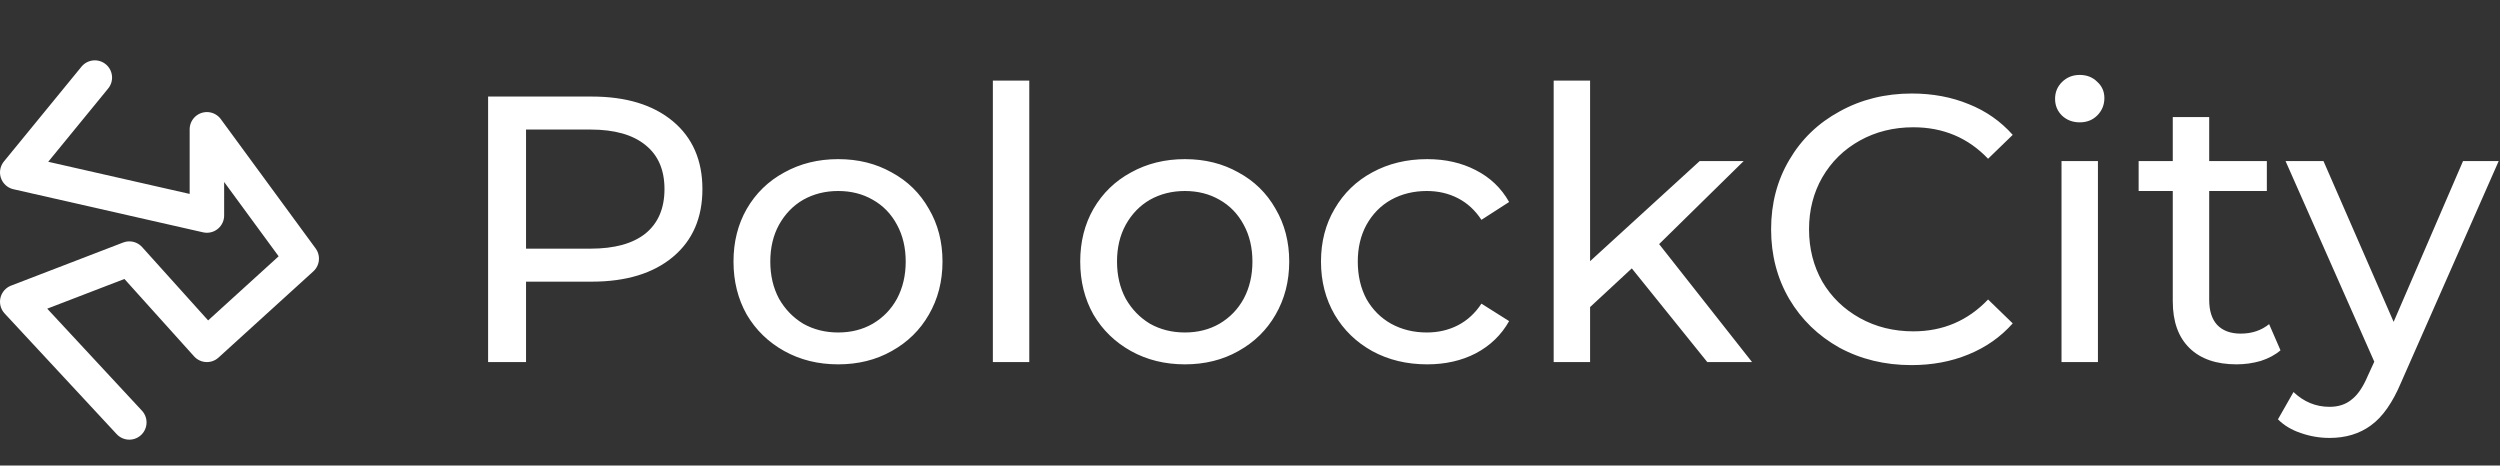 <svg width="145" height="27" viewBox="0 0 145 27" fill="none" xmlns="http://www.w3.org/2000/svg">
<rect x="0" y="0" width="145" height="27" fill="#333333" stroke="none"/>
<path d="M7.5 24.5L1 17.5L7.5 15L12 20L17.5 15L12 7.5V12.5L1 10L5.5 4.5" stroke="white" stroke-width="2" stroke-linecap="round" stroke-linejoin="round"/>
<path d="M34.316 5.6C36.311 5.6 37.88 6.077 39.024 7.03C40.168 7.983 40.74 9.296 40.74 10.968C40.74 12.64 40.168 13.953 39.024 14.906C37.88 15.859 36.311 16.336 34.316 16.336H30.51V21H28.31V5.6H34.316ZM34.25 14.422C35.643 14.422 36.707 14.129 37.44 13.542C38.173 12.941 38.54 12.083 38.54 10.968C38.54 9.853 38.173 9.003 37.44 8.416C36.707 7.815 35.643 7.514 34.25 7.514H30.51V14.422H34.25ZM48.615 21.132C47.456 21.132 46.415 20.875 45.491 20.362C44.567 19.849 43.841 19.145 43.313 18.25C42.8 17.341 42.543 16.314 42.543 15.17C42.543 14.026 42.8 13.007 43.313 12.112C43.841 11.203 44.567 10.499 45.491 10C46.415 9.487 47.456 9.23 48.615 9.23C49.774 9.23 50.808 9.487 51.717 10C52.641 10.499 53.36 11.203 53.873 12.112C54.401 13.007 54.665 14.026 54.665 15.17C54.665 16.314 54.401 17.341 53.873 18.25C53.36 19.145 52.641 19.849 51.717 20.362C50.808 20.875 49.774 21.132 48.615 21.132ZM48.615 19.284C49.363 19.284 50.031 19.115 50.617 18.778C51.218 18.426 51.688 17.942 52.025 17.326C52.362 16.695 52.531 15.977 52.531 15.17C52.531 14.363 52.362 13.652 52.025 13.036C51.688 12.405 51.218 11.921 50.617 11.584C50.031 11.247 49.363 11.078 48.615 11.078C47.867 11.078 47.193 11.247 46.591 11.584C46.005 11.921 45.535 12.405 45.183 13.036C44.846 13.652 44.677 14.363 44.677 15.17C44.677 15.977 44.846 16.695 45.183 17.326C45.535 17.942 46.005 18.426 46.591 18.778C47.193 19.115 47.867 19.284 48.615 19.284ZM57.586 4.676H59.698V21H57.586V4.676ZM68.725 21.132C67.566 21.132 66.525 20.875 65.6 20.362C64.677 19.849 63.95 19.145 63.422 18.25C62.909 17.341 62.653 16.314 62.653 15.17C62.653 14.026 62.909 13.007 63.422 12.112C63.95 11.203 64.677 10.499 65.6 10C66.525 9.487 67.566 9.23 68.725 9.23C69.883 9.23 70.917 9.487 71.826 10C72.751 10.499 73.469 11.203 73.983 12.112C74.51 13.007 74.775 14.026 74.775 15.17C74.775 16.314 74.51 17.341 73.983 18.25C73.469 19.145 72.751 19.849 71.826 20.362C70.917 20.875 69.883 21.132 68.725 21.132ZM68.725 19.284C69.472 19.284 70.14 19.115 70.727 18.778C71.328 18.426 71.797 17.942 72.135 17.326C72.472 16.695 72.641 15.977 72.641 15.17C72.641 14.363 72.472 13.652 72.135 13.036C71.797 12.405 71.328 11.921 70.727 11.584C70.14 11.247 69.472 11.078 68.725 11.078C67.977 11.078 67.302 11.247 66.701 11.584C66.114 11.921 65.644 12.405 65.293 13.036C64.955 13.652 64.787 14.363 64.787 15.17C64.787 15.977 64.955 16.695 65.293 17.326C65.644 17.942 66.114 18.426 66.701 18.778C67.302 19.115 67.977 19.284 68.725 19.284ZM82.777 21.132C81.589 21.132 80.526 20.875 79.587 20.362C78.663 19.849 77.937 19.145 77.409 18.25C76.881 17.341 76.617 16.314 76.617 15.17C76.617 14.026 76.881 13.007 77.409 12.112C77.937 11.203 78.663 10.499 79.587 10C80.526 9.487 81.589 9.23 82.777 9.23C83.833 9.23 84.772 9.443 85.593 9.868C86.429 10.293 87.075 10.909 87.529 11.716L85.923 12.75C85.557 12.193 85.102 11.775 84.559 11.496C84.017 11.217 83.415 11.078 82.755 11.078C81.993 11.078 81.303 11.247 80.687 11.584C80.086 11.921 79.609 12.405 79.257 13.036C78.92 13.652 78.751 14.363 78.751 15.17C78.751 15.991 78.92 16.717 79.257 17.348C79.609 17.964 80.086 18.441 80.687 18.778C81.303 19.115 81.993 19.284 82.755 19.284C83.415 19.284 84.017 19.145 84.559 18.866C85.102 18.587 85.557 18.169 85.923 17.612L87.529 18.624C87.075 19.431 86.429 20.054 85.593 20.494C84.772 20.919 83.833 21.132 82.777 21.132ZM94.645 15.566L92.225 17.81V21H90.113V4.676H92.225V15.148L98.583 9.34H101.135L96.229 14.158L101.619 21H99.023L94.645 15.566ZM110.864 21.176C109.324 21.176 107.931 20.839 106.684 20.164C105.452 19.475 104.484 18.536 103.78 17.348C103.076 16.145 102.724 14.796 102.724 13.3C102.724 11.804 103.076 10.462 103.78 9.274C104.484 8.071 105.459 7.133 106.706 6.458C107.953 5.769 109.346 5.424 110.886 5.424C112.089 5.424 113.189 5.629 114.186 6.04C115.183 6.436 116.034 7.03 116.738 7.822L115.308 9.208C114.149 7.991 112.705 7.382 110.974 7.382C109.83 7.382 108.796 7.639 107.872 8.152C106.948 8.665 106.222 9.377 105.694 10.286C105.181 11.181 104.924 12.185 104.924 13.3C104.924 14.415 105.181 15.427 105.694 16.336C106.222 17.231 106.948 17.935 107.872 18.448C108.796 18.961 109.83 19.218 110.974 19.218C112.69 19.218 114.135 18.602 115.308 17.37L116.738 18.756C116.034 19.548 115.176 20.149 114.164 20.56C113.167 20.971 112.067 21.176 110.864 21.176ZM119.568 9.34H121.68V21H119.568V9.34ZM120.624 7.096C120.214 7.096 119.869 6.964 119.59 6.7C119.326 6.436 119.194 6.113 119.194 5.732C119.194 5.351 119.326 5.028 119.59 4.764C119.869 4.485 120.214 4.346 120.624 4.346C121.035 4.346 121.372 4.478 121.636 4.742C121.915 4.991 122.054 5.307 122.054 5.688C122.054 6.084 121.915 6.421 121.636 6.7C121.372 6.964 121.035 7.096 120.624 7.096ZM132.269 20.318C131.961 20.582 131.58 20.787 131.125 20.934C130.67 21.066 130.201 21.132 129.717 21.132C128.544 21.132 127.634 20.817 126.989 20.186C126.344 19.555 126.021 18.653 126.021 17.48V11.078H124.041V9.34H126.021V6.788H128.133V9.34H131.477V11.078H128.133V17.392C128.133 18.023 128.287 18.507 128.595 18.844C128.918 19.181 129.372 19.35 129.959 19.35C130.604 19.35 131.154 19.167 131.609 18.8L132.269 20.318ZM144.925 9.34L139.271 22.166C138.773 23.354 138.186 24.19 137.511 24.674C136.851 25.158 136.052 25.4 135.113 25.4C134.541 25.4 133.984 25.305 133.441 25.114C132.913 24.938 132.473 24.674 132.121 24.322L133.023 22.738C133.625 23.31 134.321 23.596 135.113 23.596C135.627 23.596 136.052 23.457 136.389 23.178C136.741 22.914 137.057 22.452 137.335 21.792L137.709 20.978L132.561 9.34H134.761L138.831 18.668L142.857 9.34H144.925Z" fill="white"/>
</svg>
